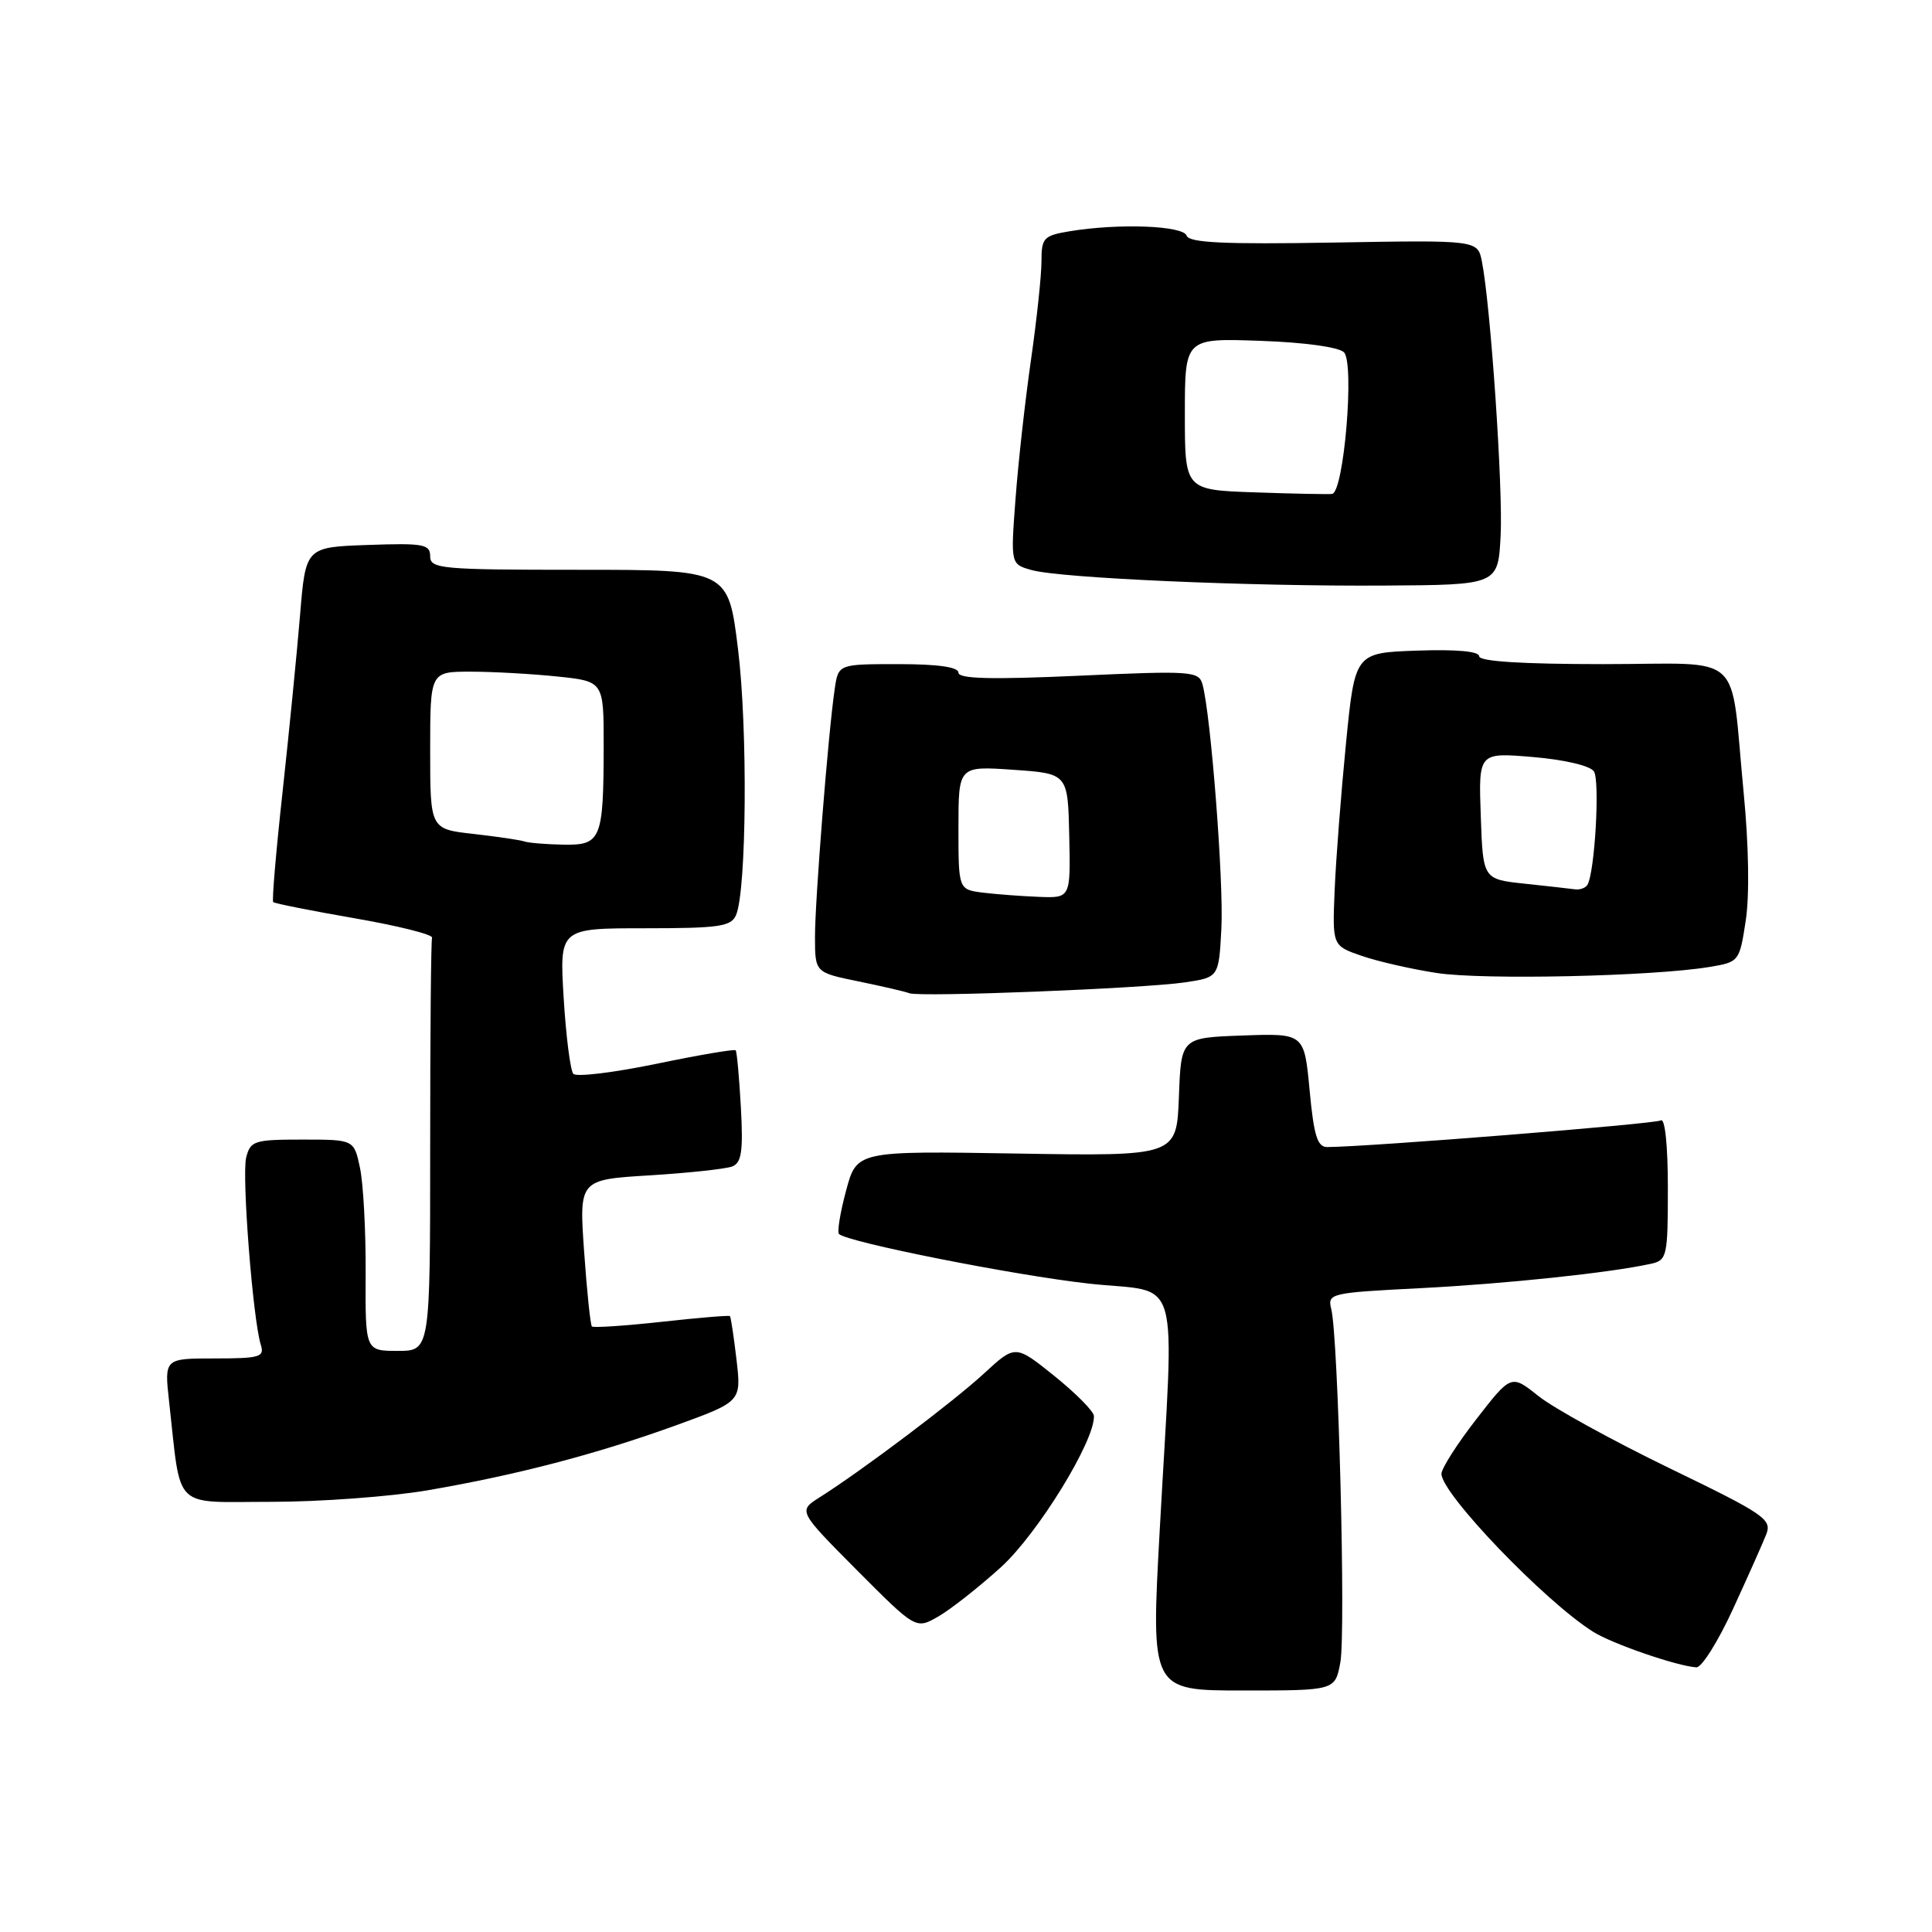 <?xml version="1.0" encoding="UTF-8" standalone="no"?>
<!DOCTYPE svg PUBLIC "-//W3C//DTD SVG 1.1//EN" "http://www.w3.org/Graphics/SVG/1.1/DTD/svg11.dtd" >
<svg xmlns="http://www.w3.org/2000/svg" xmlns:xlink="http://www.w3.org/1999/xlink" version="1.1" viewBox="0 0 256 256">
 <g >
 <path fill="currentColor"
d=" M 177.60 220.29 C 178.34 216.40 177.33 177.15 176.40 173.46 C 175.88 171.38 176.23 171.30 188.18 170.69 C 199.56 170.11 213.35 168.65 218.75 167.46 C 220.89 166.99 221.00 166.50 221.00 157.42 C 221.00 151.77 220.62 148.12 220.07 148.46 C 219.30 148.93 181.39 151.96 175.87 151.99 C 174.56 152.00 174.09 150.48 173.53 144.46 C 172.82 136.92 172.82 136.92 164.66 137.21 C 156.50 137.50 156.50 137.50 156.21 145.35 C 155.91 153.20 155.91 153.20 134.71 152.85 C 113.52 152.50 113.52 152.50 112.11 157.77 C 111.33 160.66 110.91 163.25 111.17 163.51 C 112.26 164.59 134.30 168.97 144.25 170.08 C 156.73 171.47 155.60 167.54 153.67 202.75 C 152.50 224.00 152.50 224.00 164.70 224.00 C 176.91 224.00 176.91 224.00 177.60 220.29 Z  M 229.61 213.25 C 231.57 208.99 233.56 204.52 234.03 203.33 C 234.82 201.32 233.87 200.67 221.19 194.53 C 213.66 190.88 205.87 186.59 203.87 185.00 C 200.24 182.10 200.24 182.10 195.62 188.05 C 193.08 191.32 191.00 194.58 191.00 195.29 C 191.00 197.93 204.71 212.21 211.10 216.22 C 213.66 217.83 222.28 220.79 224.78 220.93 C 225.48 220.97 227.65 217.51 229.61 213.25 Z  M 132.61 207.68 C 137.49 203.26 145.10 190.89 144.95 187.62 C 144.92 187.00 142.57 184.63 139.72 182.33 C 134.54 178.17 134.54 178.17 130.42 181.96 C 126.38 185.70 114.27 194.82 108.63 198.39 C 105.75 200.21 105.75 200.21 113.55 208.06 C 121.36 215.90 121.36 215.90 124.32 214.20 C 125.95 213.27 129.68 210.33 132.61 207.68 Z  M 56.62 197.48 C 68.49 195.44 78.93 192.71 89.50 188.89 C 98.24 185.72 98.24 185.72 97.59 180.16 C 97.23 177.10 96.84 174.51 96.72 174.39 C 96.60 174.27 92.52 174.61 87.65 175.15 C 82.77 175.68 78.63 175.96 78.43 175.76 C 78.23 175.56 77.77 171.11 77.40 165.86 C 76.73 156.31 76.73 156.31 86.11 155.74 C 91.28 155.42 96.19 154.89 97.03 154.56 C 98.26 154.07 98.49 152.54 98.17 146.73 C 97.95 142.75 97.64 139.35 97.48 139.17 C 97.31 138.99 92.57 139.80 86.93 140.97 C 81.30 142.13 76.37 142.73 75.97 142.29 C 75.58 141.86 75.00 137.34 74.69 132.25 C 74.13 123.00 74.13 123.00 85.46 123.00 C 95.30 123.00 96.88 122.77 97.53 121.25 C 98.93 117.97 99.09 96.52 97.79 86.00 C 96.50 75.50 96.50 75.50 76.75 75.50 C 58.44 75.50 57.00 75.37 57.00 73.71 C 57.00 72.11 56.12 71.95 48.75 72.21 C 40.50 72.50 40.50 72.50 39.76 81.50 C 39.35 86.45 38.31 96.96 37.45 104.86 C 36.58 112.75 36.02 119.36 36.20 119.53 C 36.38 119.71 41.24 120.68 47.01 121.68 C 52.78 122.68 57.39 123.84 57.25 124.25 C 57.11 124.66 57.00 137.15 57.00 152.00 C 57.00 179.00 57.00 179.00 52.70 179.00 C 48.40 179.00 48.40 179.00 48.45 168.75 C 48.48 163.11 48.14 156.81 47.70 154.75 C 46.91 151.00 46.91 151.00 40.06 151.00 C 33.69 151.00 33.18 151.16 32.62 153.38 C 32.02 155.78 33.51 174.88 34.56 178.20 C 35.07 179.81 34.44 180.00 28.45 180.00 C 21.77 180.00 21.77 180.00 22.41 185.75 C 24.05 200.33 22.69 199.00 35.96 199.00 C 42.44 199.00 51.73 198.31 56.62 197.48 Z  M 157.00 130.17 C 161.50 129.50 161.50 129.50 161.84 123.00 C 162.16 116.81 160.43 94.56 159.33 90.66 C 158.84 88.93 157.84 88.86 142.90 89.54 C 131.34 90.06 127.00 89.95 127.00 89.13 C 127.00 88.39 124.28 88.00 119.05 88.00 C 111.09 88.00 111.09 88.00 110.61 91.25 C 109.75 97.02 107.98 119.36 107.99 124.18 C 108.00 128.86 108.00 128.86 113.75 130.04 C 116.91 130.69 119.95 131.39 120.50 131.61 C 121.90 132.15 151.53 130.98 157.00 130.17 Z  M 226.49 128.13 C 230.44 127.48 230.49 127.42 231.32 121.98 C 231.83 118.67 231.72 111.96 231.04 105.00 C 229.19 85.91 231.47 88.00 212.42 88.00 C 201.71 88.00 196.00 87.64 196.00 86.96 C 196.00 86.30 192.99 86.03 187.77 86.21 C 179.54 86.50 179.54 86.50 178.35 98.50 C 177.70 105.10 177.02 113.83 176.85 117.91 C 176.54 125.31 176.54 125.31 180.41 126.65 C 182.55 127.39 187.04 128.42 190.40 128.93 C 196.53 129.87 219.04 129.37 226.49 128.13 Z  M 198.84 71.00 C 199.17 64.71 197.51 40.46 196.36 34.65 C 195.80 31.81 195.80 31.81 176.73 32.14 C 162.26 32.39 157.56 32.17 157.24 31.23 C 156.80 29.89 148.24 29.57 141.75 30.64 C 138.28 31.22 138.00 31.51 138.00 34.64 C 138.00 36.49 137.37 42.40 136.60 47.76 C 135.83 53.12 134.91 61.38 134.56 66.13 C 133.91 74.76 133.91 74.76 136.71 75.54 C 140.58 76.61 165.50 77.71 183.50 77.59 C 198.50 77.50 198.50 77.50 198.84 71.00 Z  M 69.50 111.50 C 68.95 111.31 65.91 110.86 62.75 110.50 C 57.00 109.86 57.00 109.86 57.00 99.43 C 57.00 89.00 57.00 89.00 62.35 89.00 C 65.30 89.00 70.47 89.29 73.85 89.64 C 80.00 90.28 80.00 90.28 79.99 98.89 C 79.97 111.25 79.65 112.02 74.63 111.92 C 72.36 111.88 70.05 111.69 69.50 111.50 Z  M 130.25 118.28 C 127.00 117.87 127.00 117.87 127.00 109.69 C 127.00 101.50 127.00 101.50 134.25 102.00 C 141.50 102.50 141.50 102.50 141.68 110.75 C 141.86 119.00 141.86 119.00 137.68 118.84 C 135.38 118.75 132.04 118.50 130.25 118.28 Z  M 202.00 117.09 C 196.50 116.50 196.50 116.50 196.21 108.10 C 195.91 99.70 195.91 99.70 203.12 100.31 C 207.28 100.66 210.70 101.46 211.20 102.21 C 212.02 103.43 211.32 115.63 210.34 117.25 C 210.09 117.66 209.35 117.93 208.69 117.84 C 208.04 117.75 205.03 117.41 202.00 117.09 Z  M 166.25 65.24 C 157.00 64.92 157.00 64.92 157.00 54.87 C 157.00 44.81 157.00 44.81 166.95 45.16 C 172.81 45.36 177.39 45.99 178.08 46.68 C 179.51 48.12 178.07 65.28 176.50 65.45 C 175.95 65.51 171.34 65.42 166.25 65.24 Z "/>
</g>
</svg>